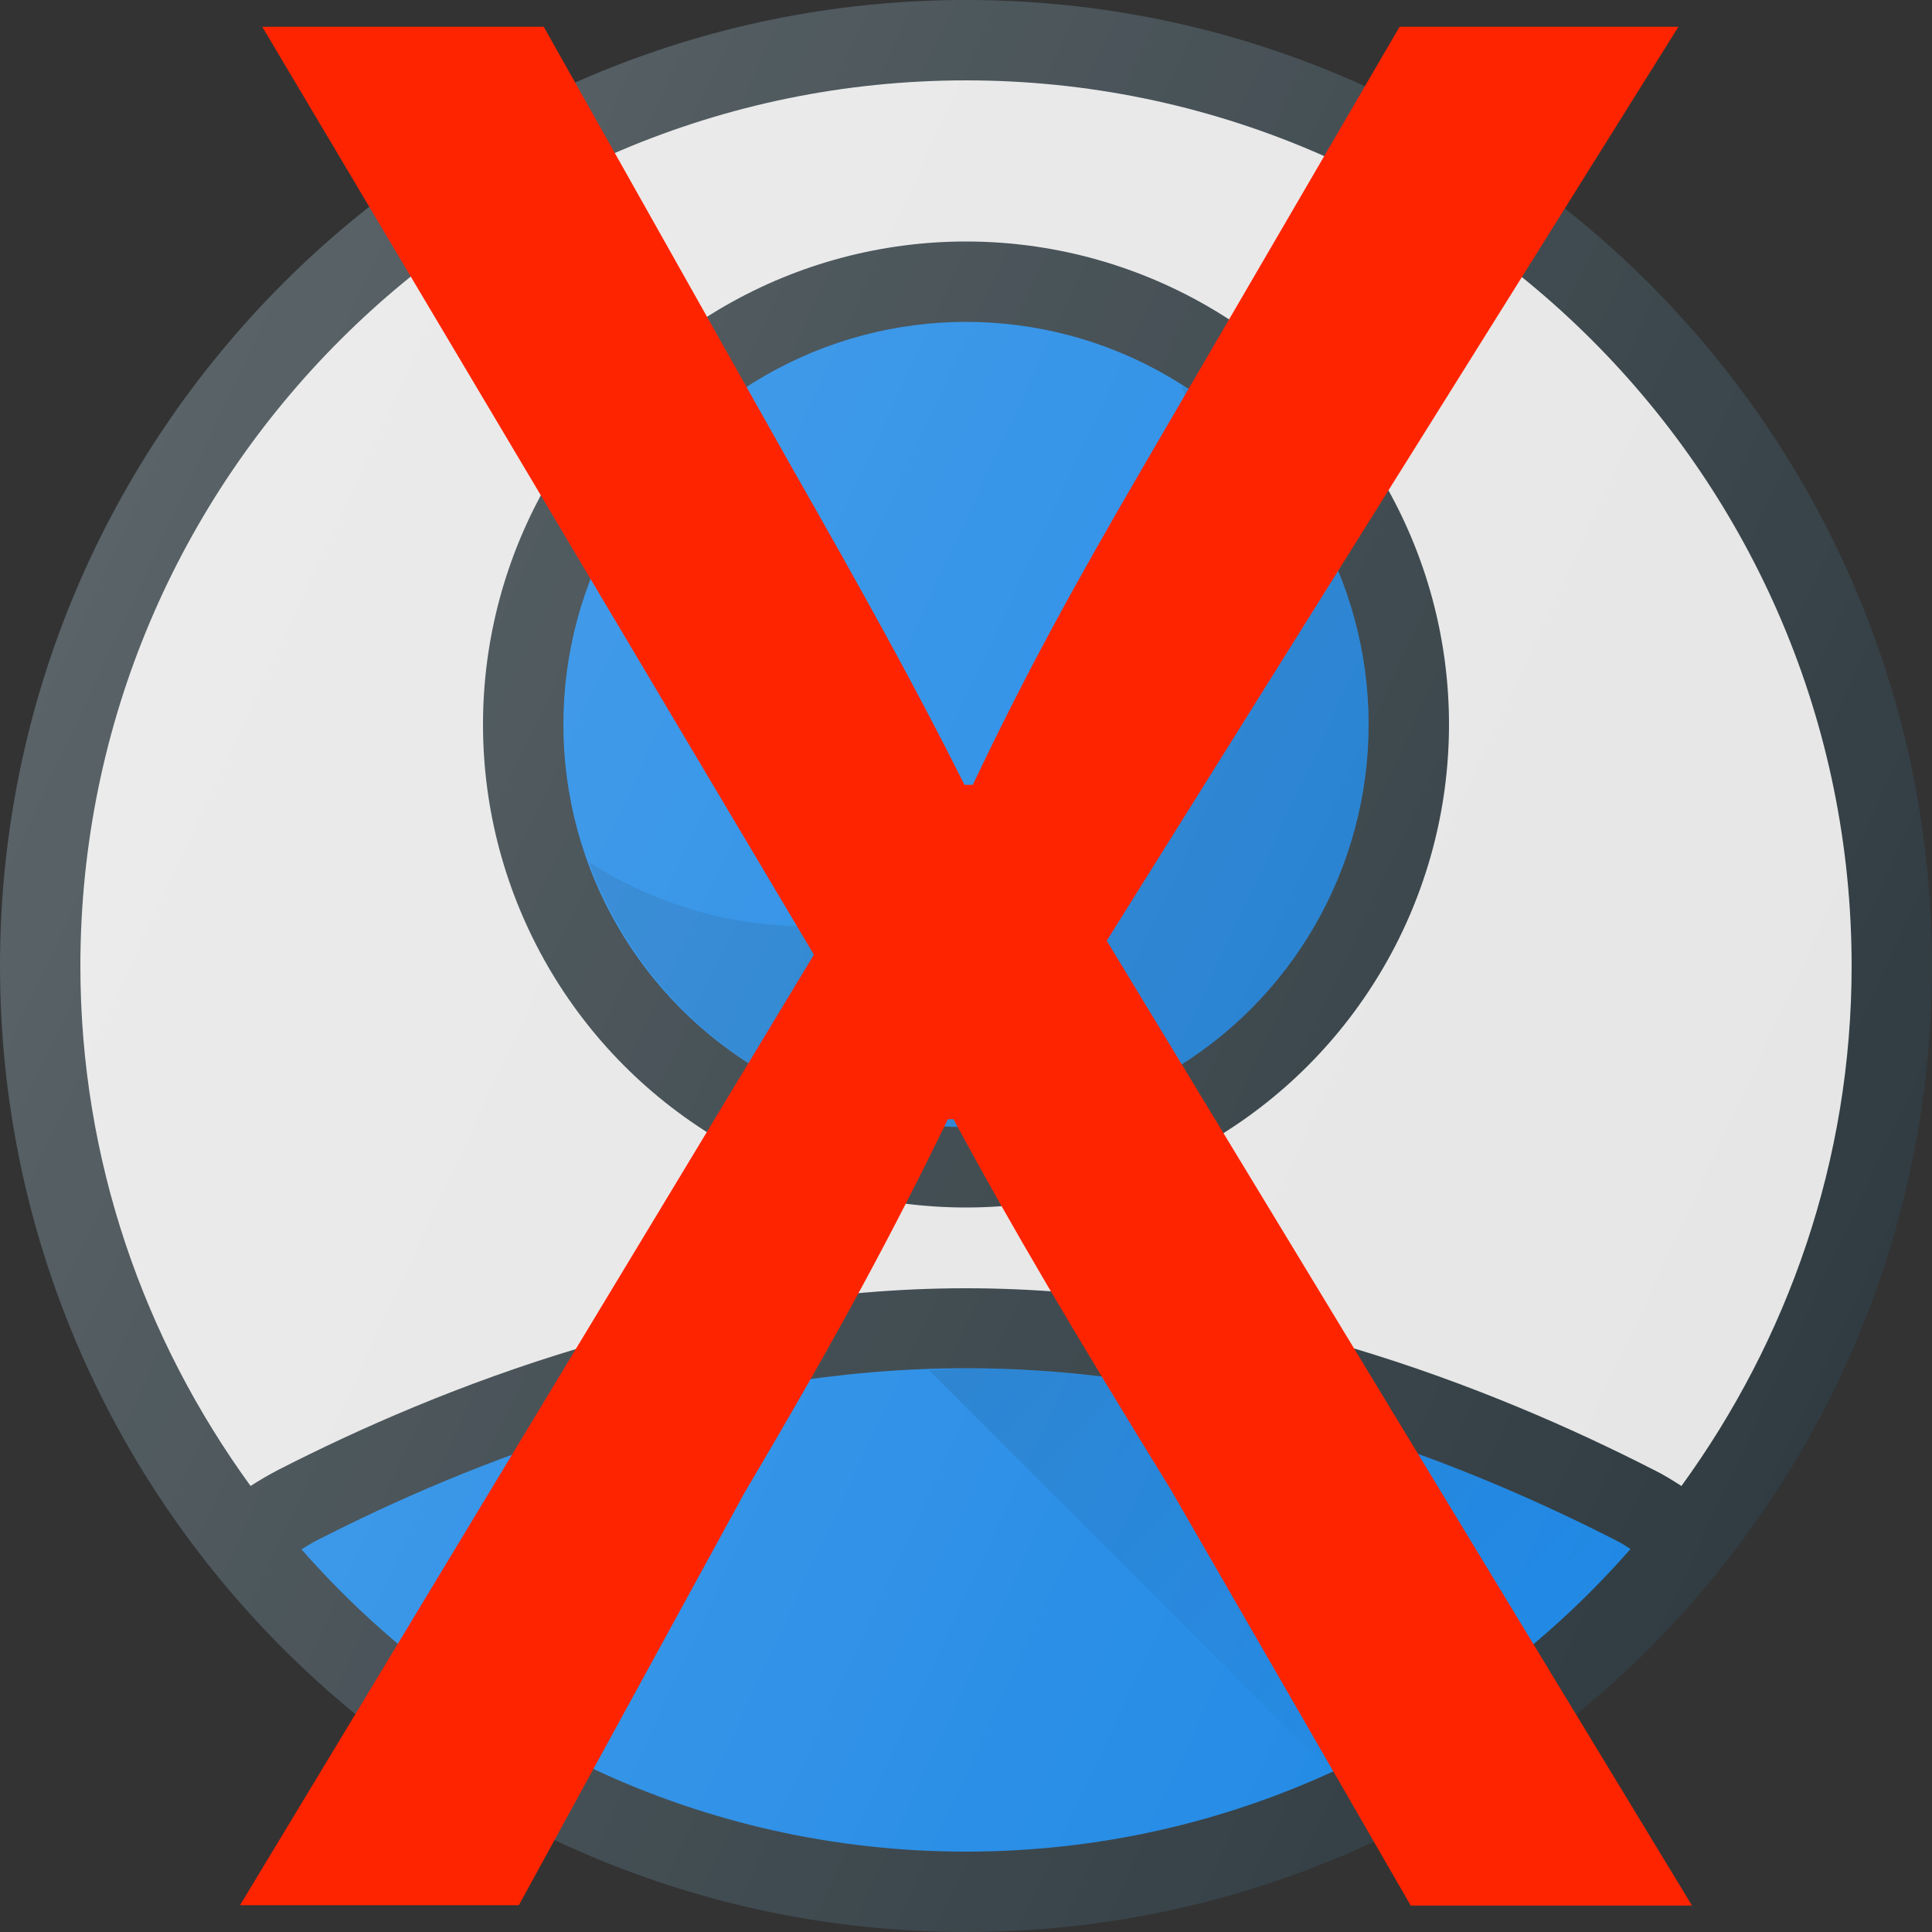 <?xml version="1.0" encoding="utf-8"?>
<!-- Generator: Adobe Illustrator 22.0.1, SVG Export Plug-In . SVG Version: 6.00 Build 0)  -->
<svg version="1.1" id="Capa_1" xmlns="http://www.w3.org/2000/svg" xmlns:xlink="http://www.w3.org/1999/xlink" x="0px" y="0px"
	 viewBox="0 0 512 512" style="enable-background:new 0 0 512 512;" xml:space="preserve">
<rect x="0" y="0" width="512" height="512" fill="#333333" stroke="none"/>
<style type="text/css">
	.st0{fill:#303C42;}
	.st1{fill:#E6E6E6;}
	.st2{fill:#1E88E5;}
	.st3{fill:url(#SVGID_1_);}
	.st4{opacity:0.1;enable-background:new    ;}
	.st5{fill:url(#SVGID_2_);}
	.st6{fill:#FF2400;}
</style>
<path class="st0" d="M256,0C114.8,0,0,114.8,0,256s114.8,256,256,256s256-114.8,256-256S397.2,0,256,0z"/>
<path class="st1" d="M256,21.3c129.4,0,234.7,105.3,234.7,234.7c0,51.5-16.9,99-45.1,137.8c-2.5-1.6-4.9-3.1-7.4-4.3
	c-42.8-21.9-109.1-48.1-182.2-48.1s-139.4,26.2-182.2,48.1c-2.5,1.3-4.9,2.7-7.4,4.3C38.2,355,21.3,307.5,21.3,256
	C21.3,126.6,126.6,21.3,256,21.3z"/>
<path class="st2" d="M256,490.7c-70.2,0-133.1-31.1-176.1-80.1c1.2-0.7,2.5-1.6,3.7-2.2c40.7-20.9,103.6-45.8,172.4-45.8
	s131.8,24.9,172.4,45.7c1.2,0.6,2.5,1.4,3.7,2.2C389.1,459.6,326.2,490.7,256,490.7z"/>
<circle class="st0" cx="256" cy="192" r="128"/>
<linearGradient id="SVGID_1_" gradientUnits="userSpaceOnUse" x1="67.492" y1="-230.056" x2="72.977" y2="-224.57" gradientTransform="matrix(21.333 0 0 21.333 -1158.996 5236.347)">
	<stop  offset="0" style="stop-color:#000000;stop-opacity:0.1"/>
	<stop  offset="1" style="stop-color:#000000;stop-opacity:0"/>
</linearGradient>
<path class="st3" d="M352.7,469.6c30.5-13.9,57.5-34.1,79.4-59c-1.2-0.7-2.5-1.6-3.7-2.2c-40.6-20.9-103.6-45.7-172.4-45.7
	c-3.3,0-6.5,0.3-9.8,0.4L352.7,469.6z"/>
<circle class="st2" cx="256" cy="192" r="106.7"/>
<path class="st4" d="M313.2,102.3c4.2,11.4,6.8,23.6,6.8,36.4c0,58.8-47.9,106.7-106.7,106.7c-21.1,0-40.6-6.3-57.2-16.9
	c15,40.9,53.9,70.3,99.9,70.3c58.8,0,106.7-47.9,106.7-106.7C362.7,154.3,342.8,121.2,313.2,102.3z"/>
<linearGradient id="SVGID_2_" gradientUnits="userSpaceOnUse" x1="55.453" y1="-238.525" x2="77.203" y2="-228.383" gradientTransform="matrix(21.333 0 0 21.333 -1158.996 5236.347)">
	<stop  offset="0" style="stop-color:#FFFFFF;stop-opacity:0.2"/>
	<stop  offset="1" style="stop-color:#FFFFFF;stop-opacity:0"/>
</linearGradient>
<path class="st5" d="M256,0C114.8,0,0,114.8,0,256s114.8,256,256,256s256-114.8,256-256S397.2,0,256,0z"/>
<g>
	<path class="st6" d="M373.8,504.9l-63.5-110.1c-25.9-42.1-42.1-69.4-57.6-98.2h-1.5c-14,28.8-28.1,55.4-53.9,99l-59.8,109.3H63.6
		l152.1-251.9L69.5,7.1h74.6l65.7,116.7c18.5,32.5,32.5,57.6,45.8,84.2h2.2c14-29.5,26.6-52.4,45.1-84.2l68-116.7h73.9L293.3,249.3
		L448.4,505h-74.6V504.9z"/>
</g>
</svg>
